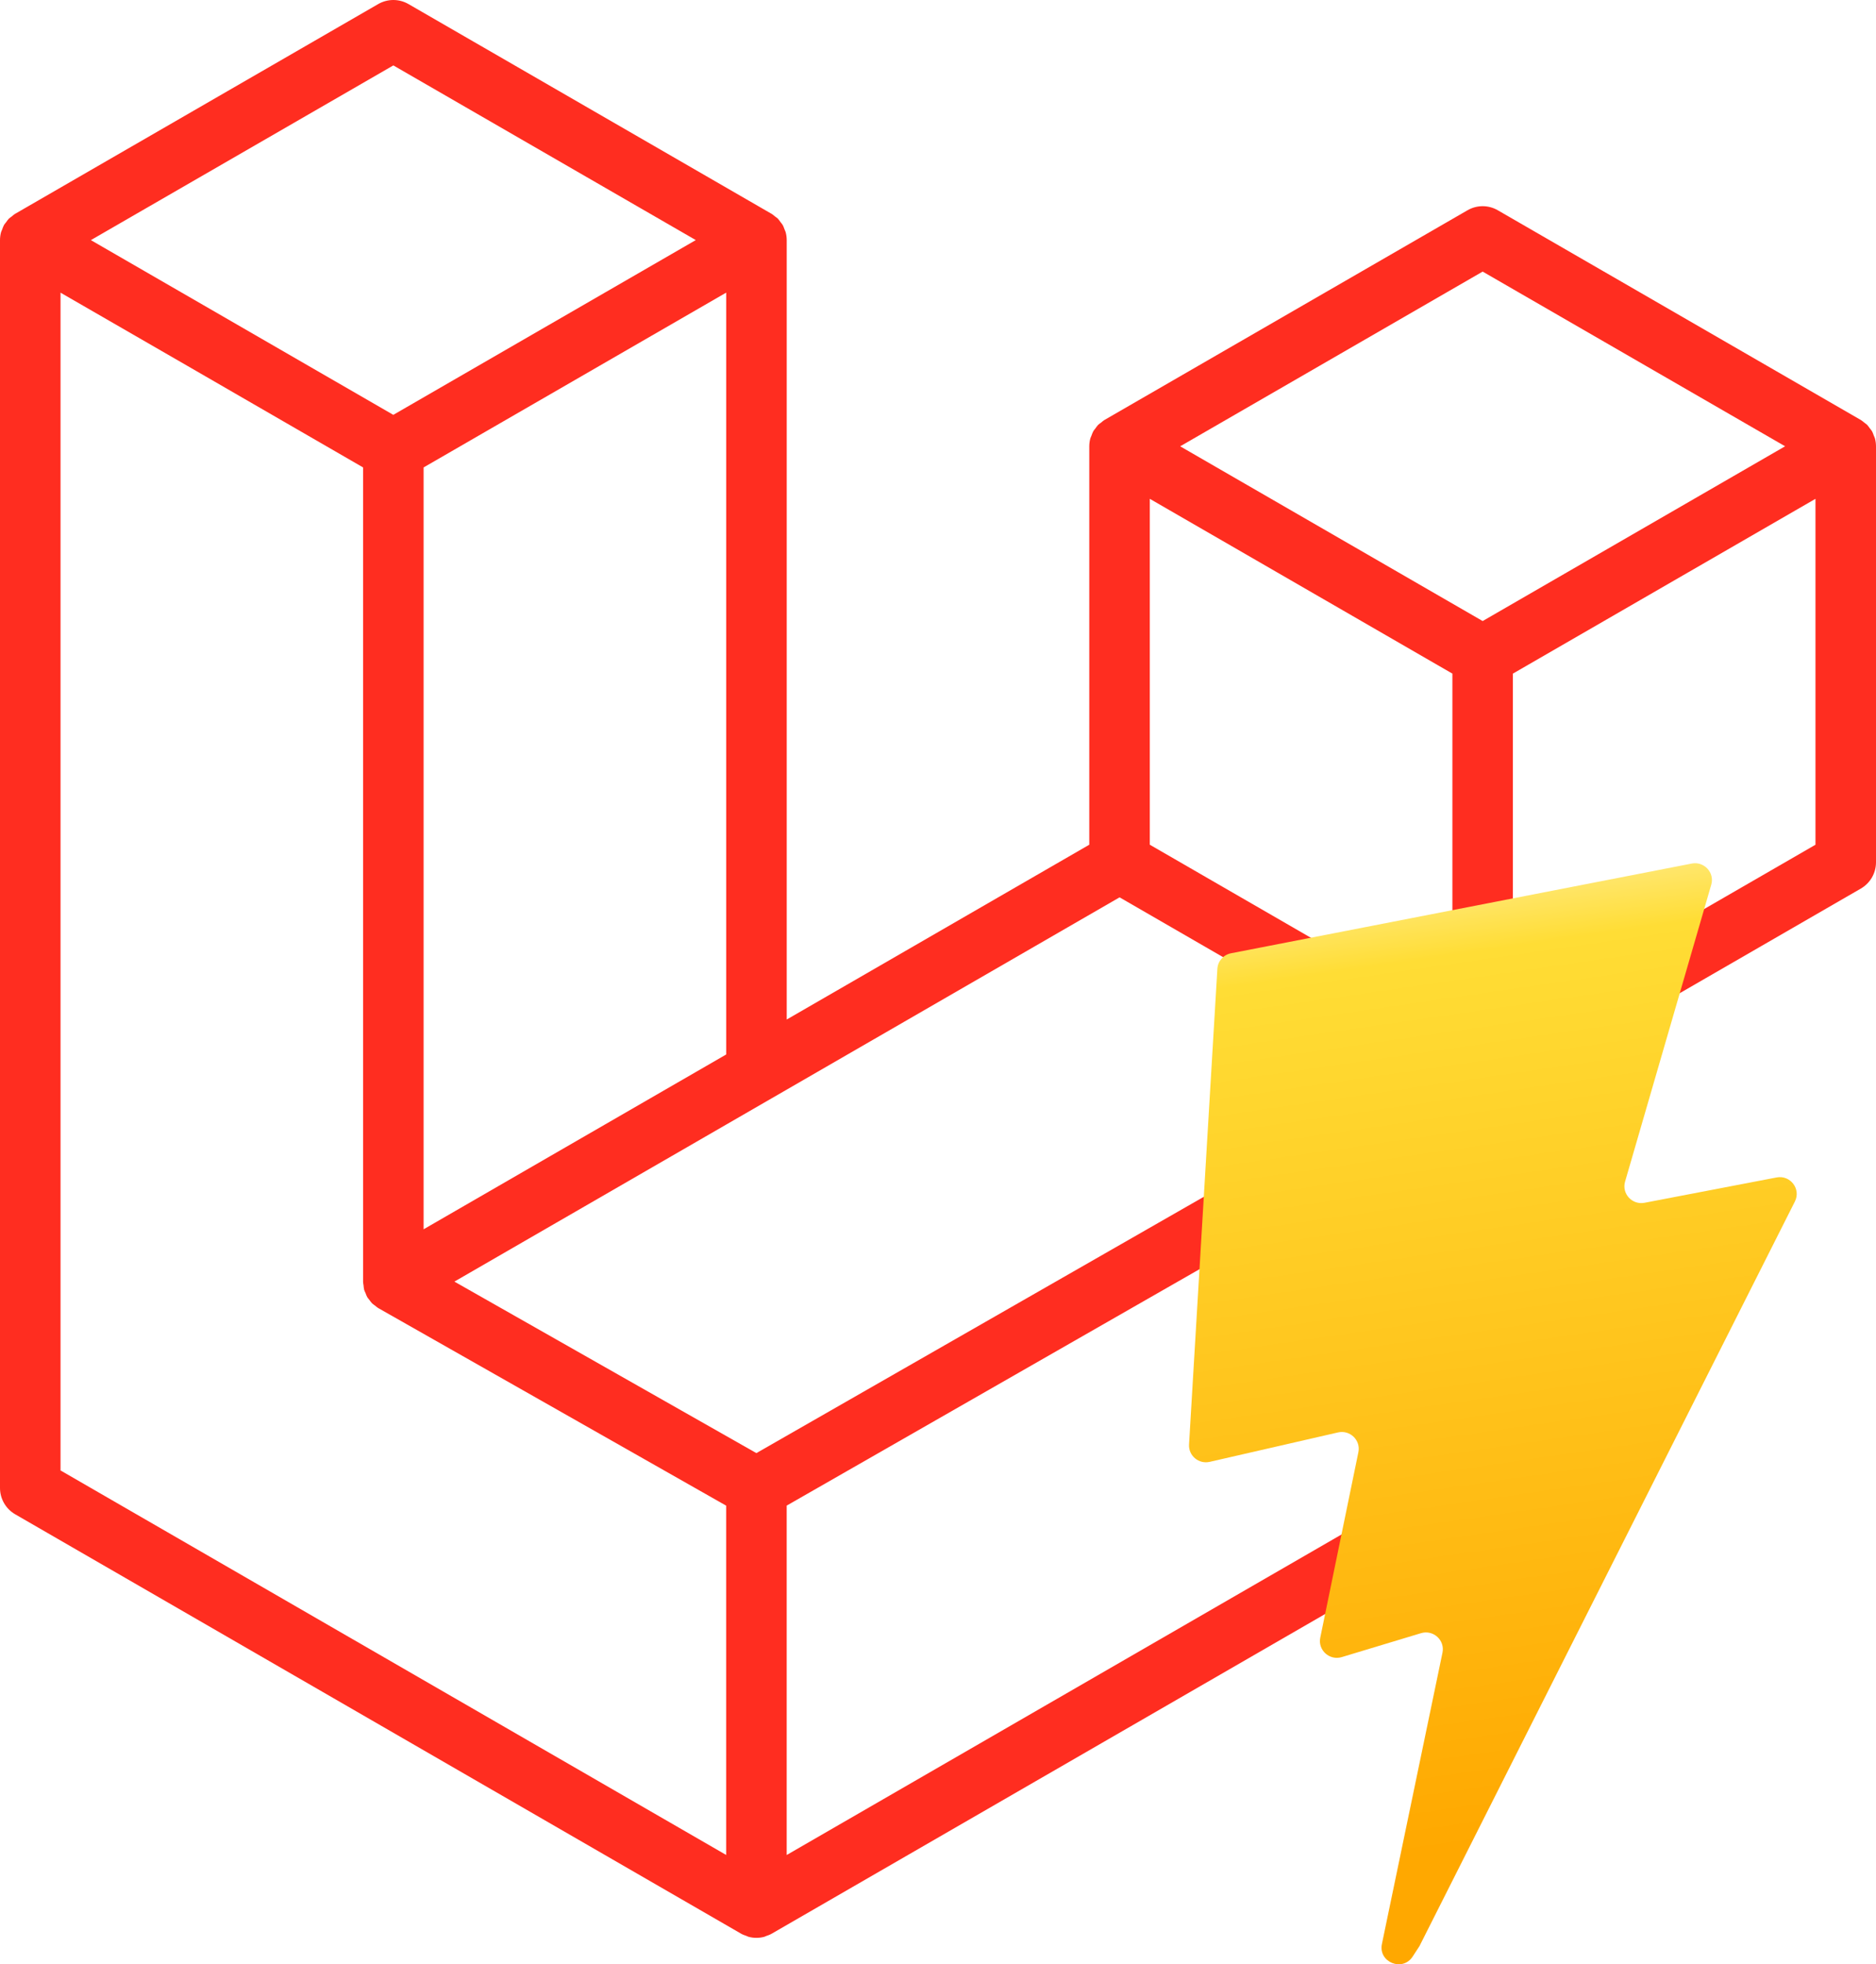 <svg width="213" height="223" viewBox="0 0 213 223" fill="none" xmlns="http://www.w3.org/2000/svg">
<path fill-rule="evenodd" clip-rule="evenodd" d="M212.88 49.77C212.959 50.063 212.999 50.365 213 50.669V97.892C213 98.498 212.841 99.093 212.538 99.618C212.235 100.142 211.8 100.577 211.276 100.879L171.772 123.698V168.928C171.772 170.158 171.12 171.295 170.056 171.914L87.595 219.541C87.407 219.649 87.201 219.718 86.995 219.791C86.918 219.817 86.845 219.864 86.763 219.886C86.187 220.038 85.581 220.038 85.004 219.886C84.91 219.86 84.824 219.808 84.734 219.774C84.545 219.705 84.348 219.645 84.168 219.541L1.724 171.914C1.201 171.613 0.766 171.178 0.463 170.653C0.16 170.129 0 169.534 0 168.928L0 27.26C0 26.951 0.043 26.649 0.12 26.357C0.146 26.258 0.206 26.167 0.24 26.068C0.305 25.887 0.365 25.702 0.459 25.535C0.523 25.423 0.618 25.332 0.695 25.229C0.794 25.091 0.884 24.949 0.999 24.829C1.098 24.73 1.227 24.657 1.338 24.57C1.463 24.467 1.574 24.355 1.716 24.273H1.72L42.944 0.46C43.466 0.159 44.058 0 44.66 0C45.262 0 45.854 0.159 46.376 0.46L87.6 24.273H87.608C87.746 24.36 87.861 24.467 87.986 24.566C88.097 24.652 88.222 24.73 88.32 24.824C88.44 24.949 88.526 25.091 88.629 25.229C88.702 25.332 88.801 25.423 88.861 25.535C88.96 25.707 89.015 25.887 89.084 26.068C89.118 26.167 89.178 26.258 89.204 26.361C89.283 26.654 89.323 26.956 89.324 27.26V115.744L123.676 95.899V50.665C123.676 50.364 123.719 50.058 123.796 49.77C123.826 49.666 123.882 49.576 123.916 49.477C123.985 49.296 124.045 49.111 124.139 48.943C124.204 48.831 124.298 48.741 124.371 48.638C124.474 48.5 124.56 48.358 124.68 48.238C124.778 48.139 124.903 48.065 125.014 47.979C125.143 47.876 125.255 47.764 125.392 47.682H125.396L166.624 23.869C167.146 23.567 167.738 23.408 168.34 23.408C168.942 23.408 169.534 23.567 170.056 23.869L211.28 47.682C211.426 47.768 211.537 47.876 211.666 47.975C211.773 48.061 211.898 48.139 211.996 48.233C212.116 48.358 212.202 48.5 212.305 48.638C212.382 48.741 212.477 48.831 212.537 48.943C212.635 49.111 212.691 49.296 212.76 49.477C212.798 49.576 212.854 49.666 212.88 49.77V49.77ZM206.128 95.899V56.63L191.702 64.963L171.772 76.475V115.744L206.132 95.899H206.128ZM164.904 166.935V127.64L145.3 138.873L89.32 170.929V210.594L164.904 166.935ZM6.872 33.221V166.935L82.448 210.589V170.933L42.965 148.514L42.953 148.506L42.935 148.497C42.803 148.419 42.691 148.308 42.566 148.213C42.459 148.127 42.335 148.058 42.24 147.963L42.232 147.95C42.12 147.843 42.043 147.709 41.949 147.589C41.863 147.473 41.76 147.374 41.691 147.253L41.687 147.24C41.61 147.111 41.563 146.956 41.507 146.81C41.451 146.681 41.378 146.56 41.344 146.422V146.418C41.301 146.255 41.292 146.082 41.275 145.915C41.258 145.785 41.224 145.656 41.224 145.527V145.519V53.066L21.298 41.549L6.872 33.226V33.221ZM44.664 7.424L10.317 27.26L44.656 47.097L78.999 27.256L44.656 7.424H44.664ZM62.526 131.221L82.452 119.712V33.221L68.026 41.554L48.096 53.066V139.558L62.526 131.221ZM168.34 30.833L133.997 50.669L168.34 70.506L202.679 50.665L168.34 30.833V30.833ZM164.904 76.475L144.974 64.963L130.548 56.63V95.899L150.474 107.408L164.904 115.744V76.475ZM85.879 164.968L136.253 136.115L161.434 121.697L127.116 101.873L87.604 124.696L51.592 145.497L85.879 164.968V164.968Z" fill="#FF2D20" style="mix-blend-mode:lighten"/>
<path d="M192.079 98.037L139.769 108.223C138.91 108.39 138.273 109.114 138.221 109.983L135.003 163.988C134.928 165.26 136.103 166.247 137.353 165.961L151.916 162.621C153.279 162.309 154.51 163.501 154.23 164.863L149.903 185.918C149.612 187.335 150.951 188.547 152.344 188.127L161.339 185.411C162.733 184.99 164.073 186.205 163.778 187.624L156.902 220.697C156.472 222.765 159.241 223.894 160.396 222.12L161.167 220.935L203.792 136.403C204.506 134.987 203.275 133.374 201.711 133.674L186.72 136.549C185.311 136.819 184.112 135.515 184.51 134.145L194.294 100.439C194.692 99.067 193.49 97.762 192.079 98.037Z" fill="url(#paint0_linear)"/>
<defs>
<linearGradient id="paint0_linear" x1="154.31" y1="100.802" x2="170.03" y2="209.316" gradientUnits="userSpaceOnUse">
<stop stop-color="#FFEA83"/>
<stop offset="0.083" stop-color="#FFDD35"/>
<stop offset="1" stop-color="#FFA800"/>
</linearGradient>
</defs>
</svg>
